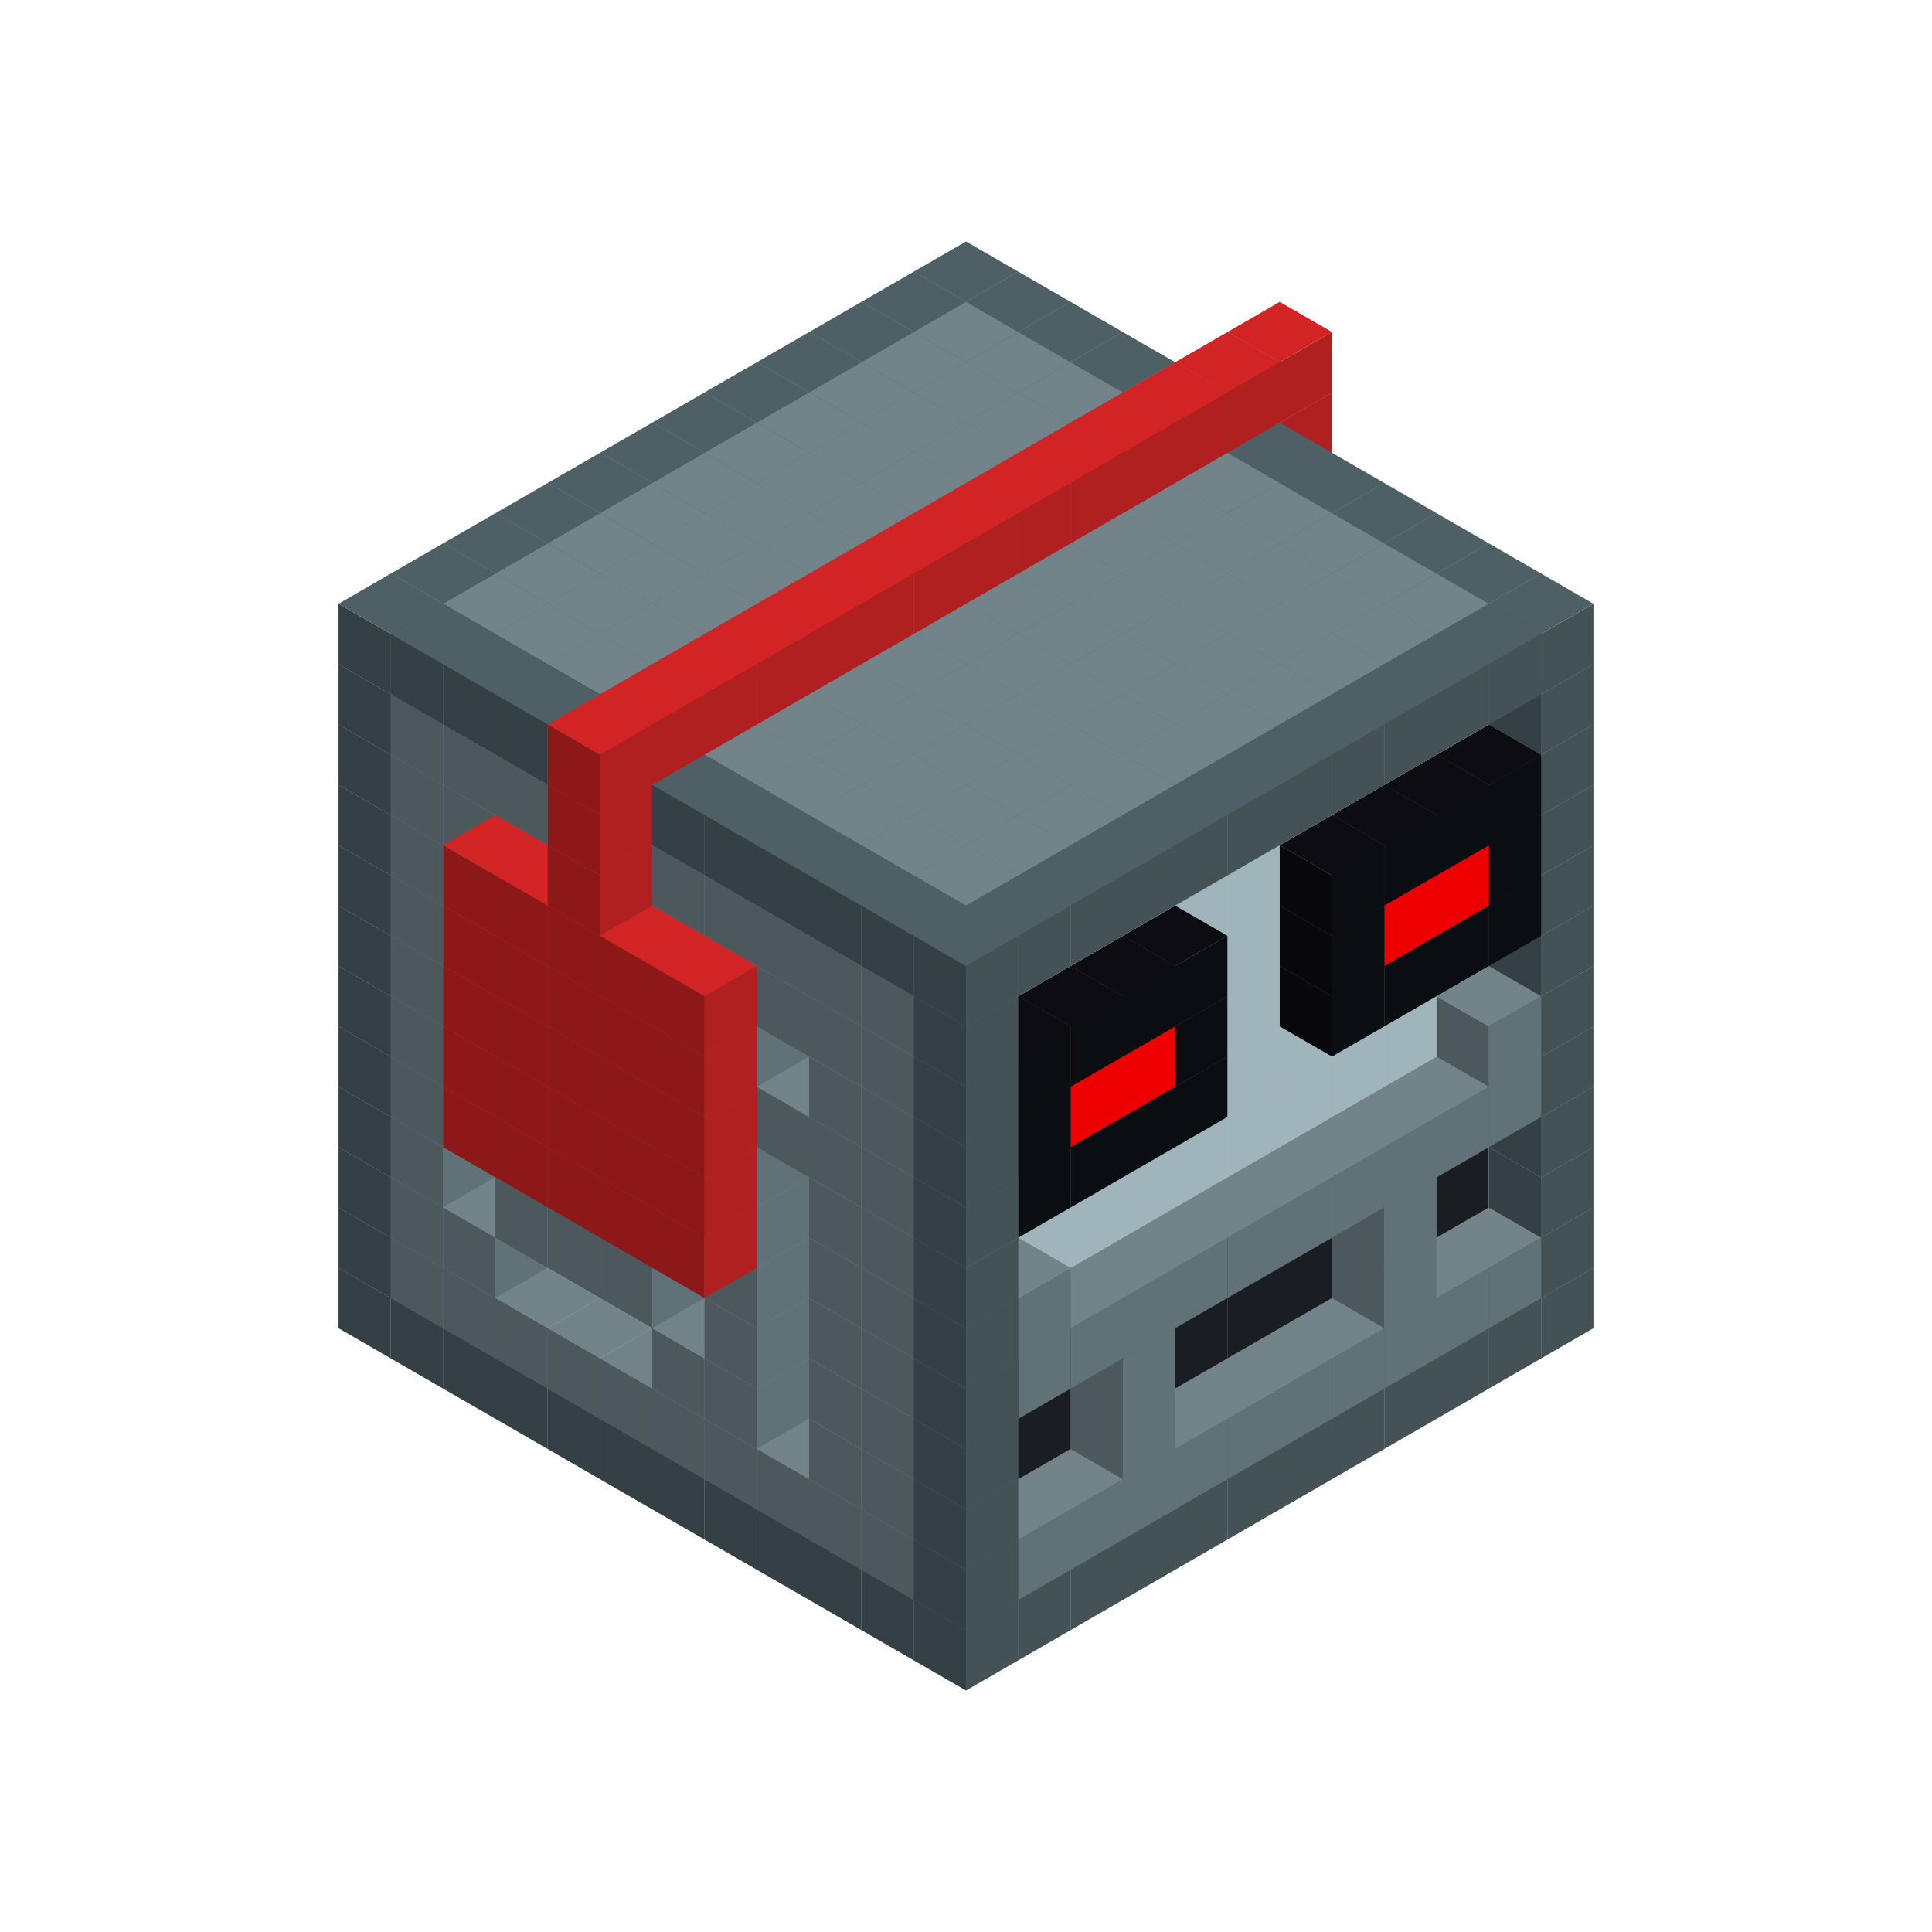 
<svg width='600' height='600' viewBox='4436371 5550000 3200000 3200000' xmlns='http://www.w3.org/2000/svg' xmlns:xlink='http://www.w3.org/1999/xlink'>
<use xlink:href='#v-0x00000078-4' transform='translate(983738,3600000)'/>
<use xlink:href='#v-0x00000078-4' transform='translate(1070341,3650000)'/>
<use xlink:href='#v-0x00000078-4' transform='translate(1156944,3700000)'/>
<use xlink:href='#v-0x00000078-4' transform='translate(1243547,3750000)'/>
<use xlink:href='#v-0x00000078-4' transform='translate(1330150,3800000)'/>
<use xlink:href='#v-0x00000078-4' transform='translate(1416753,3850000)'/>
<use xlink:href='#v-0x00000078-4' transform='translate(1503356,3900000)'/>
<use xlink:href='#v-0x00000078-4' transform='translate(1589959,3950000)'/>
<use xlink:href='#v-0x00000078-4' transform='translate(1676562,4000000)'/>
<use xlink:href='#v-0x00000078-4' transform='translate(1763165,4050000)'/>
<use xlink:href='#v-0x00000078-4' transform='translate(1849768,4100000)'/>
<use xlink:href='#v-0x00000078-4' transform='translate(2889004,3600000)'/>
<use xlink:href='#v-0x00000078-4' transform='translate(2802401,3650000)'/>
<use xlink:href='#v-0x00000078-4' transform='translate(2715798,3700000)'/>
<use xlink:href='#v-0x00000078-4' transform='translate(2629195,3750000)'/>
<use xlink:href='#v-0x00000078-4' transform='translate(2542592,3800000)'/>
<use xlink:href='#v-0x00000078-4' transform='translate(2455989,3850000)'/>
<use xlink:href='#v-0x00000078-4' transform='translate(2369386,3900000)'/>
<use xlink:href='#v-0x00000078-4' transform='translate(2282783,3950000)'/>
<use xlink:href='#v-0x00000078-4' transform='translate(2196180,4000000)'/>
<use xlink:href='#v-0x00000078-4' transform='translate(2109577,4050000)'/>
<use xlink:href='#v-0x00000078-4' transform='translate(2022974,4100000)'/>
<use xlink:href='#v-0x00000078-4' transform='translate(1936371,4150000)'/>
<use xlink:href='#v-0x00000078-4' transform='translate(983738,3500000)'/>
<use xlink:href='#v-0x00000078-1' transform='translate(1070341,3550000)'/>
<use xlink:href='#v-0x00000078-1' transform='translate(1156944,3600000)'/>
<use xlink:href='#v-0x00000078-1' transform='translate(1243547,3650000)'/>
<use xlink:href='#v-0x00000078-1' transform='translate(1330150,3700000)'/>
<use xlink:href='#v-0x00000078-1' transform='translate(1416753,3750000)'/>
<use xlink:href='#v-0x00000078-1' transform='translate(1503356,3800000)'/>
<use xlink:href='#v-0x00000078-1' transform='translate(1589959,3850000)'/>
<use xlink:href='#v-0x00000078-1' transform='translate(1676562,3900000)'/>
<use xlink:href='#v-0x00000078-1' transform='translate(1763165,3950000)'/>
<use xlink:href='#v-0x00000078-2' transform='translate(2715798,3500000)'/>
<use xlink:href='#v-0x00000078-2' transform='translate(2629195,3550000)'/>
<use xlink:href='#v-0x00000078-2' transform='translate(2542592,3600000)'/>
<use xlink:href='#v-0x00000078-2' transform='translate(2455989,3650000)'/>
<use xlink:href='#v-0x00000078-2' transform='translate(2369386,3700000)'/>
<use xlink:href='#v-0x00000078-2' transform='translate(2282783,3750000)'/>
<use xlink:href='#v-0x00000078-2' transform='translate(2196180,3800000)'/>
<use xlink:href='#v-0x00000078-2' transform='translate(2109577,3850000)'/>
<use xlink:href='#v-0x00000078-2' transform='translate(2022974,3900000)'/>
<use xlink:href='#v-0x00000078-2' transform='translate(1936371,3950000)'/>
<use xlink:href='#v-0x00000078-1' transform='translate(1849768,4000000)'/>
<use xlink:href='#v-0x00000078-4' transform='translate(2889004,3500000)'/>
<use xlink:href='#v-0x00000078-1' transform='translate(2802401,3550000)'/>
<use xlink:href='#v-0x00000078-1' transform='translate(2715798,3600000)'/>
<use xlink:href='#v-0x00000078-1' transform='translate(2629195,3650000)'/>
<use xlink:href='#v-0x00000078-1' transform='translate(2542592,3700000)'/>
<use xlink:href='#v-0x00000078-1' transform='translate(2455989,3750000)'/>
<use xlink:href='#v-0x00000078-1' transform='translate(2369386,3800000)'/>
<use xlink:href='#v-0x00000078-1' transform='translate(2282783,3850000)'/>
<use xlink:href='#v-0x00000078-1' transform='translate(2196180,3900000)'/>
<use xlink:href='#v-0x00000078-1' transform='translate(2109577,3950000)'/>
<use xlink:href='#v-0x00000078-1' transform='translate(2022974,4000000)'/>
<use xlink:href='#v-0x00000078-4' transform='translate(1936371,4050000)'/>
<use xlink:href='#v-0x00000078-4' transform='translate(983738,3400000)'/>
<use xlink:href='#v-0x00000078-1' transform='translate(1070341,3450000)'/>
<use xlink:href='#v-0x00000078-2' transform='translate(1243547,3450000)'/>
<use xlink:href='#v-0x00000078-1' transform='translate(1156944,3500000)'/>
<use xlink:href='#v-0x00000078-2' transform='translate(1330150,3500000)'/>
<use xlink:href='#v-0x00000078-2' transform='translate(1416753,3550000)'/>
<use xlink:href='#v-0x00000078-2' transform='translate(1503356,3600000)'/>
<use xlink:href='#v-0x00000078-2' transform='translate(1589959,3650000)'/>
<use xlink:href='#v-0x00000078-1' transform='translate(1503356,3700000)'/>
<use xlink:href='#v-0x00000078-2' transform='translate(1676562,3700000)'/>
<use xlink:href='#v-0x00000078-1' transform='translate(1589959,3750000)'/>
<use xlink:href='#v-0x00000078-2' transform='translate(1763165,3750000)'/>
<use xlink:href='#v-0x00000078-2' transform='translate(1849768,3800000)'/>
<use xlink:href='#v-0x00000078-1' transform='translate(1763165,3850000)'/>
<use xlink:href='#v-0x00000078-5' transform='translate(2715798,3400000)'/>
<use xlink:href='#v-0x00000078-5' transform='translate(2629195,3450000)'/>
<use xlink:href='#v-0x00000078-5' transform='translate(2542592,3500000)'/>
<use xlink:href='#v-0x00000078-5' transform='translate(2455989,3550000)'/>
<use xlink:href='#v-0x00000078-5' transform='translate(2369386,3600000)'/>
<use xlink:href='#v-0x00000078-5' transform='translate(2282783,3650000)'/>
<use xlink:href='#v-0x00000078-5' transform='translate(2196180,3700000)'/>
<use xlink:href='#v-0x00000078-5' transform='translate(2109577,3750000)'/>
<use xlink:href='#v-0x00000078-5' transform='translate(2022974,3800000)'/>
<use xlink:href='#v-0x00000078-5' transform='translate(1936371,3850000)'/>
<use xlink:href='#v-0x00000078-1' transform='translate(1849768,3900000)'/>
<use xlink:href='#v-0x00000078-4' transform='translate(2889004,3400000)'/>
<use xlink:href='#v-0x00000078-1' transform='translate(2629195,3550000)'/>
<use xlink:href='#v-0x00000078-1' transform='translate(2196180,3800000)'/>
<use xlink:href='#v-0x00000078-4' transform='translate(1936371,3950000)'/>
<use xlink:href='#v-0x00000078-4' transform='translate(983738,3300000)'/>
<use xlink:href='#v-0x00000078-1' transform='translate(1070341,3350000)'/>
<use xlink:href='#v-0x00000078-2' transform='translate(1243547,3350000)'/>
<use xlink:href='#v-0x00000078-2' transform='translate(1330150,3400000)'/>
<use xlink:href='#v-0x00000078-1' transform='translate(1243547,3450000)'/>
<use xlink:href='#v-0x00000078-2' transform='translate(1416753,3450000)'/>
<use xlink:href='#v-0x00000078-1' transform='translate(1330150,3500000)'/>
<use xlink:href='#v-0x00000078-2' transform='translate(1503356,3500000)'/>
<use xlink:href='#v-0x00000078-1' transform='translate(1416753,3550000)'/>
<use xlink:href='#v-0x00000078-2' transform='translate(1589959,3550000)'/>
<use xlink:href='#v-0x00000078-2' transform='translate(1676562,3600000)'/>
<use xlink:href='#v-0x00000078-1' transform='translate(1589959,3650000)'/>
<use xlink:href='#v-0x00000078-2' transform='translate(1763165,3650000)'/>
<use xlink:href='#v-0x00000078-2' transform='translate(1849768,3700000)'/>
<use xlink:href='#v-0x00000078-1' transform='translate(1763165,3750000)'/>
<use xlink:href='#v-0x00000078-5' transform='translate(2715798,3300000)'/>
<use xlink:href='#v-0x00000078-5' transform='translate(2629195,3350000)'/>
<use xlink:href='#v-0x00000078-5' transform='translate(2542592,3400000)'/>
<use xlink:href='#v-0x00000078-5' transform='translate(2455989,3450000)'/>
<use xlink:href='#v-0x00000078-5' transform='translate(2369386,3500000)'/>
<use xlink:href='#v-0x00000078-5' transform='translate(2282783,3550000)'/>
<use xlink:href='#v-0x00000078-5' transform='translate(2196180,3600000)'/>
<use xlink:href='#v-0x00000078-5' transform='translate(2109577,3650000)'/>
<use xlink:href='#v-0x00000078-5' transform='translate(2022974,3700000)'/>
<use xlink:href='#v-0x00000078-5' transform='translate(1936371,3750000)'/>
<use xlink:href='#v-0x00000078-1' transform='translate(1849768,3800000)'/>
<use xlink:href='#v-0x00000078-4' transform='translate(2889004,3300000)'/>
<use xlink:href='#v-0x00000078-1' transform='translate(2629195,3450000)'/>
<use xlink:href='#v-0x00000078-1' transform='translate(2196180,3700000)'/>
<use xlink:href='#v-0x00000078-4' transform='translate(1936371,3850000)'/>
<use xlink:href='#v-0x00000078-4' transform='translate(983738,3200000)'/>
<use xlink:href='#v-0x00000078-1' transform='translate(1070341,3250000)'/>
<use xlink:href='#v-0x00000078-2' transform='translate(1243547,3250000)'/>
<use xlink:href='#v-0x00000078-1' transform='translate(1156944,3300000)'/>
<use xlink:href='#v-0x00000078-2' transform='translate(1330150,3300000)'/>
<use xlink:href='#v-0x00000078-1' transform='translate(1243547,3350000)'/>
<use xlink:href='#v-0x00000078-2' transform='translate(1416753,3350000)'/>
<use xlink:href='#v-0x00000078-1' transform='translate(1330150,3400000)'/>
<use xlink:href='#v-0x00000078-2' transform='translate(1503356,3400000)'/>
<use xlink:href='#v-0x00000078-1' transform='translate(1416753,3450000)'/>
<use xlink:href='#v-0x00000078-2' transform='translate(1589959,3450000)'/>
<use xlink:href='#v-0x00000078-2' transform='translate(1676562,3500000)'/>
<use xlink:href='#v-0x00000078-1' transform='translate(1589959,3550000)'/>
<use xlink:href='#v-0x00000078-2' transform='translate(1763165,3550000)'/>
<use xlink:href='#v-0x00000078-2' transform='translate(1849768,3600000)'/>
<use xlink:href='#v-0x00000078-1' transform='translate(1763165,3650000)'/>
<use xlink:href='#v-0x00000078-2' transform='translate(2715798,3200000)'/>
<use xlink:href='#v-0x00000078-2' transform='translate(2629195,3250000)'/>
<use xlink:href='#v-0x00000078-2' transform='translate(2542592,3300000)'/>
<use xlink:href='#v-0x00000078-2' transform='translate(2455989,3350000)'/>
<use xlink:href='#v-0x00000078-2' transform='translate(2369386,3400000)'/>
<use xlink:href='#v-0x00000078-2' transform='translate(2282783,3450000)'/>
<use xlink:href='#v-0x00000078-2' transform='translate(2196180,3500000)'/>
<use xlink:href='#v-0x00000078-2' transform='translate(2109577,3550000)'/>
<use xlink:href='#v-0x00000078-2' transform='translate(2022974,3600000)'/>
<use xlink:href='#v-0x00000078-2' transform='translate(1936371,3650000)'/>
<use xlink:href='#v-0x00000078-1' transform='translate(1849768,3700000)'/>
<use xlink:href='#v-0x00000078-4' transform='translate(2889004,3200000)'/>
<use xlink:href='#v-0x00000078-1' transform='translate(2802401,3250000)'/>
<use xlink:href='#v-0x00000078-1' transform='translate(2715798,3300000)'/>
<use xlink:href='#v-0x00000078-1' transform='translate(2629195,3350000)'/>
<use xlink:href='#v-0x00000078-1' transform='translate(2542592,3400000)'/>
<use xlink:href='#v-0x00000078-1' transform='translate(2455989,3450000)'/>
<use xlink:href='#v-0x00000078-1' transform='translate(2369386,3500000)'/>
<use xlink:href='#v-0x00000078-1' transform='translate(2282783,3550000)'/>
<use xlink:href='#v-0x00000078-1' transform='translate(2196180,3600000)'/>
<use xlink:href='#v-0x00000078-1' transform='translate(2109577,3650000)'/>
<use xlink:href='#v-0x00000078-1' transform='translate(2022974,3700000)'/>
<use xlink:href='#v-0x00000078-4' transform='translate(1936371,3750000)'/>
<use xlink:href='#v-0x00000078-4' transform='translate(983738,3100000)'/>
<use xlink:href='#v-0x00000078-1' transform='translate(1070341,3150000)'/>
<use xlink:href='#v-0x00000078-2' transform='translate(1243547,3150000)'/>
<use xlink:href='#v-0x00000078-1' transform='translate(1156944,3200000)'/>
<use xlink:href='#v-0x00000078-8' transform='translate(2282783,2650000)'/>
<use xlink:href='#v-0x00000078-2' transform='translate(1330150,3200000)'/>
<use xlink:href='#v-0x00000078-1' transform='translate(1243547,3250000)'/>
<use xlink:href='#v-0x00000078-8' transform='translate(1156944,3300000)'/>
<use xlink:href='#v-0x00000078-8' transform='translate(2369386,2700000)'/>
<use xlink:href='#v-0x00000078-2' transform='translate(1416753,3250000)'/>
<use xlink:href='#v-0x00000078-8' transform='translate(1243547,3350000)'/>
<use xlink:href='#v-0x00000078-8' transform='translate(2455989,2750000)'/>
<use xlink:href='#v-0x00000078-2' transform='translate(1503356,3300000)'/>
<use xlink:href='#v-0x00000078-8' transform='translate(1330150,3400000)'/>
<use xlink:href='#v-0x00000078-8' transform='translate(2542592,2800000)'/>
<use xlink:href='#v-0x00000078-2' transform='translate(1589959,3350000)'/>
<use xlink:href='#v-0x00000078-1' transform='translate(1503356,3400000)'/>
<use xlink:href='#v-0x00000078-8' transform='translate(1416753,3450000)'/>
<use xlink:href='#v-0x00000078-8' transform='translate(2629195,2850000)'/>
<use xlink:href='#v-0x00000078-2' transform='translate(1676562,3400000)'/>
<use xlink:href='#v-0x00000078-1' transform='translate(1589959,3450000)'/>
<use xlink:href='#v-0x00000078-8' transform='translate(1503356,3500000)'/>
<use xlink:href='#v-0x00000078-2' transform='translate(1763165,3450000)'/>
<use xlink:href='#v-0x00000078-2' transform='translate(1849768,3500000)'/>
<use xlink:href='#v-0x00000078-1' transform='translate(1763165,3550000)'/>
<use xlink:href='#v-0x00000078-2' transform='translate(2715798,3100000)'/>
<use xlink:href='#v-0x00000078-2' transform='translate(2629195,3150000)'/>
<use xlink:href='#v-0x00000078-2' transform='translate(2542592,3200000)'/>
<use xlink:href='#v-0x00000078-2' transform='translate(2455989,3250000)'/>
<use xlink:href='#v-0x00000078-2' transform='translate(2369386,3300000)'/>
<use xlink:href='#v-0x00000078-2' transform='translate(2282783,3350000)'/>
<use xlink:href='#v-0x00000078-2' transform='translate(2196180,3400000)'/>
<use xlink:href='#v-0x00000078-2' transform='translate(2109577,3450000)'/>
<use xlink:href='#v-0x00000078-2' transform='translate(2022974,3500000)'/>
<use xlink:href='#v-0x00000078-2' transform='translate(1936371,3550000)'/>
<use xlink:href='#v-0x00000078-1' transform='translate(1849768,3600000)'/>
<use xlink:href='#v-0x00000078-4' transform='translate(2889004,3100000)'/>
<use xlink:href='#v-0x00000078-1' transform='translate(2802401,3150000)'/>
<use xlink:href='#v-0x00000078-1' transform='translate(2022974,3600000)'/>
<use xlink:href='#v-0x00000078-4' transform='translate(1936371,3650000)'/>
<use xlink:href='#v-0x00000078-4' transform='translate(983738,3000000)'/>
<use xlink:href='#v-0x00000078-1' transform='translate(1070341,3050000)'/>
<use xlink:href='#v-0x00000078-2' transform='translate(1243547,3050000)'/>
<use xlink:href='#v-0x00000078-1' transform='translate(1156944,3100000)'/>
<use xlink:href='#v-0x00000078-8' transform='translate(2282783,2550000)'/>
<use xlink:href='#v-0x00000078-2' transform='translate(1330150,3100000)'/>
<use xlink:href='#v-0x00000078-8' transform='translate(1156944,3200000)'/>
<use xlink:href='#v-0x00000078-8' transform='translate(2369386,2600000)'/>
<use xlink:href='#v-0x00000078-2' transform='translate(1416753,3150000)'/>
<use xlink:href='#v-0x00000078-8' transform='translate(1243547,3250000)'/>
<use xlink:href='#v-0x00000078-8' transform='translate(2455989,2650000)'/>
<use xlink:href='#v-0x00000078-2' transform='translate(1503356,3200000)'/>
<use xlink:href='#v-0x00000078-1' transform='translate(1416753,3250000)'/>
<use xlink:href='#v-0x00000078-8' transform='translate(1330150,3300000)'/>
<use xlink:href='#v-0x00000078-8' transform='translate(2542592,2700000)'/>
<use xlink:href='#v-0x00000078-2' transform='translate(1589959,3250000)'/>
<use xlink:href='#v-0x00000078-1' transform='translate(1503356,3300000)'/>
<use xlink:href='#v-0x00000078-8' transform='translate(1416753,3350000)'/>
<use xlink:href='#v-0x00000078-8' transform='translate(2629195,2750000)'/>
<use xlink:href='#v-0x00000078-2' transform='translate(1676562,3300000)'/>
<use xlink:href='#v-0x00000078-1' transform='translate(1589959,3350000)'/>
<use xlink:href='#v-0x00000078-8' transform='translate(1503356,3400000)'/>
<use xlink:href='#v-0x00000078-2' transform='translate(1763165,3350000)'/>
<use xlink:href='#v-0x00000078-2' transform='translate(1849768,3400000)'/>
<use xlink:href='#v-0x00000078-1' transform='translate(1763165,3450000)'/>
<use xlink:href='#v-0x00000078-2' transform='translate(2715798,3000000)'/>
<use xlink:href='#v-0x00000078-2' transform='translate(2629195,3050000)'/>
<use xlink:href='#v-0x00000078-2' transform='translate(2542592,3100000)'/>
<use xlink:href='#v-0x00000078-2' transform='translate(2455989,3150000)'/>
<use xlink:href='#v-0x00000078-2' transform='translate(2369386,3200000)'/>
<use xlink:href='#v-0x00000078-2' transform='translate(2282783,3250000)'/>
<use xlink:href='#v-0x00000078-2' transform='translate(2196180,3300000)'/>
<use xlink:href='#v-0x00000078-2' transform='translate(2109577,3350000)'/>
<use xlink:href='#v-0x00000078-2' transform='translate(2022974,3400000)'/>
<use xlink:href='#v-0x00000078-2' transform='translate(1936371,3450000)'/>
<use xlink:href='#v-0x00000078-1' transform='translate(1849768,3500000)'/>
<use xlink:href='#v-0x00000078-4' transform='translate(2889004,3000000)'/>
<use xlink:href='#v-0x00000078-4' transform='translate(1936371,3550000)'/>
<use xlink:href='#v-0x00000078-4' transform='translate(983738,2900000)'/>
<use xlink:href='#v-0x00000078-1' transform='translate(1070341,2950000)'/>
<use xlink:href='#v-0x00000078-2' transform='translate(1243547,2950000)'/>
<use xlink:href='#v-0x00000078-8' transform='translate(2282783,2450000)'/>
<use xlink:href='#v-0x00000078-2' transform='translate(1330150,3000000)'/>
<use xlink:href='#v-0x00000078-1' transform='translate(1243547,3050000)'/>
<use xlink:href='#v-0x00000078-8' transform='translate(1156944,3100000)'/>
<use xlink:href='#v-0x00000078-8' transform='translate(2369386,2500000)'/>
<use xlink:href='#v-0x00000078-2' transform='translate(1416753,3050000)'/>
<use xlink:href='#v-0x00000078-1' transform='translate(1330150,3100000)'/>
<use xlink:href='#v-0x00000078-8' transform='translate(1243547,3150000)'/>
<use xlink:href='#v-0x00000078-8' transform='translate(2455989,2550000)'/>
<use xlink:href='#v-0x00000078-2' transform='translate(1503356,3100000)'/>
<use xlink:href='#v-0x00000078-1' transform='translate(1416753,3150000)'/>
<use xlink:href='#v-0x00000078-8' transform='translate(1330150,3200000)'/>
<use xlink:href='#v-0x00000078-8' transform='translate(2542592,2600000)'/>
<use xlink:href='#v-0x00000078-2' transform='translate(1589959,3150000)'/>
<use xlink:href='#v-0x00000078-1' transform='translate(1503356,3200000)'/>
<use xlink:href='#v-0x00000078-8' transform='translate(1416753,3250000)'/>
<use xlink:href='#v-0x00000078-8' transform='translate(2629195,2650000)'/>
<use xlink:href='#v-0x00000078-2' transform='translate(1676562,3200000)'/>
<use xlink:href='#v-0x00000078-1' transform='translate(1589959,3250000)'/>
<use xlink:href='#v-0x00000078-8' transform='translate(1503356,3300000)'/>
<use xlink:href='#v-0x00000078-2' transform='translate(1763165,3250000)'/>
<use xlink:href='#v-0x00000078-1' transform='translate(1676562,3300000)'/>
<use xlink:href='#v-0x00000078-2' transform='translate(1849768,3300000)'/>
<use xlink:href='#v-0x00000078-1' transform='translate(1763165,3350000)'/>
<use xlink:href='#v-0x00000078-2' transform='translate(2715798,2900000)'/>
<use xlink:href='#v-0x00000078-2' transform='translate(2629195,2950000)'/>
<use xlink:href='#v-0x00000078-2' transform='translate(2542592,3000000)'/>
<use xlink:href='#v-0x00000078-2' transform='translate(2455989,3050000)'/>
<use xlink:href='#v-0x00000078-2' transform='translate(2369386,3100000)'/>
<use xlink:href='#v-0x00000078-2' transform='translate(2282783,3150000)'/>
<use xlink:href='#v-0x00000078-2' transform='translate(2196180,3200000)'/>
<use xlink:href='#v-0x00000078-2' transform='translate(2109577,3250000)'/>
<use xlink:href='#v-0x00000078-2' transform='translate(2022974,3300000)'/>
<use xlink:href='#v-0x00000078-2' transform='translate(1936371,3350000)'/>
<use xlink:href='#v-0x00000078-1' transform='translate(1849768,3400000)'/>
<use xlink:href='#v-0x00000078-4' transform='translate(2889004,2900000)'/>
<use xlink:href='#v-0x00000078-6' transform='translate(2802401,2950000)'/>
<use xlink:href='#v-0x00000078-6' transform='translate(2715798,3000000)'/>
<use xlink:href='#v-0x00000078-6' transform='translate(2629195,3050000)'/>
<use xlink:href='#v-0x00000078-6' transform='translate(2542592,3100000)'/>
<use xlink:href='#v-0x00000078-6' transform='translate(2282783,3250000)'/>
<use xlink:href='#v-0x00000078-6' transform='translate(2196180,3300000)'/>
<use xlink:href='#v-0x00000078-6' transform='translate(2109577,3350000)'/>
<use xlink:href='#v-0x00000078-6' transform='translate(2022974,3400000)'/>
<use xlink:href='#v-0x00000078-4' transform='translate(1936371,3450000)'/>
<use xlink:href='#v-0x00000078-4' transform='translate(983738,2800000)'/>
<use xlink:href='#v-0x00000078-1' transform='translate(1070341,2850000)'/>
<use xlink:href='#v-0x00000078-2' transform='translate(1243547,2850000)'/>
<use xlink:href='#v-0x00000078-8' transform='translate(2282783,2350000)'/>
<use xlink:href='#v-0x00000078-2' transform='translate(1330150,2900000)'/>
<use xlink:href='#v-0x00000078-1' transform='translate(1243547,2950000)'/>
<use xlink:href='#v-0x00000078-8' transform='translate(1156944,3000000)'/>
<use xlink:href='#v-0x00000078-8' transform='translate(2369386,2400000)'/>
<use xlink:href='#v-0x00000078-2' transform='translate(1416753,2950000)'/>
<use xlink:href='#v-0x00000078-1' transform='translate(1330150,3000000)'/>
<use xlink:href='#v-0x00000078-8' transform='translate(1243547,3050000)'/>
<use xlink:href='#v-0x00000078-8' transform='translate(2455989,2450000)'/>
<use xlink:href='#v-0x00000078-2' transform='translate(1503356,3000000)'/>
<use xlink:href='#v-0x00000078-1' transform='translate(1416753,3050000)'/>
<use xlink:href='#v-0x00000078-8' transform='translate(1330150,3100000)'/>
<use xlink:href='#v-0x00000078-8' transform='translate(2542592,2500000)'/>
<use xlink:href='#v-0x00000078-2' transform='translate(1589959,3050000)'/>
<use xlink:href='#v-0x00000078-8' transform='translate(1416753,3150000)'/>
<use xlink:href='#v-0x00000078-8' transform='translate(2629195,2550000)'/>
<use xlink:href='#v-0x00000078-2' transform='translate(1676562,3100000)'/>
<use xlink:href='#v-0x00000078-1' transform='translate(1589959,3150000)'/>
<use xlink:href='#v-0x00000078-8' transform='translate(1503356,3200000)'/>
<use xlink:href='#v-0x00000078-2' transform='translate(1763165,3150000)'/>
<use xlink:href='#v-0x00000078-2' transform='translate(1849768,3200000)'/>
<use xlink:href='#v-0x00000078-1' transform='translate(1763165,3250000)'/>
<use xlink:href='#v-0x00000078-2' transform='translate(2715798,2800000)'/>
<use xlink:href='#v-0x00000078-2' transform='translate(2629195,2850000)'/>
<use xlink:href='#v-0x00000078-2' transform='translate(2542592,2900000)'/>
<use xlink:href='#v-0x00000078-2' transform='translate(2455989,2950000)'/>
<use xlink:href='#v-0x00000078-2' transform='translate(2369386,3000000)'/>
<use xlink:href='#v-0x00000078-2' transform='translate(2282783,3050000)'/>
<use xlink:href='#v-0x00000078-2' transform='translate(2196180,3100000)'/>
<use xlink:href='#v-0x00000078-2' transform='translate(2109577,3150000)'/>
<use xlink:href='#v-0x00000078-2' transform='translate(2022974,3200000)'/>
<use xlink:href='#v-0x00000078-2' transform='translate(1936371,3250000)'/>
<use xlink:href='#v-0x00000078-1' transform='translate(1849768,3300000)'/>
<use xlink:href='#v-0x00000078-4' transform='translate(2889004,2800000)'/>
<use xlink:href='#v-0x00000078-6' transform='translate(2802401,2850000)'/>
<use xlink:href='#v-0x00000078-7' transform='translate(2715798,2900000)'/>
<use xlink:href='#v-0x00000078-7' transform='translate(2629195,2950000)'/>
<use xlink:href='#v-0x00000078-6' transform='translate(2542592,3000000)'/>
<use xlink:href='#v-0x00000078-6' transform='translate(2282783,3150000)'/>
<use xlink:href='#v-0x00000078-7' transform='translate(2196180,3200000)'/>
<use xlink:href='#v-0x00000078-7' transform='translate(2109577,3250000)'/>
<use xlink:href='#v-0x00000078-6' transform='translate(2022974,3300000)'/>
<use xlink:href='#v-0x00000078-4' transform='translate(1936371,3350000)'/>
<use xlink:href='#v-0x00000078-4' transform='translate(983738,2700000)'/>
<use xlink:href='#v-0x00000078-1' transform='translate(1070341,2750000)'/>
<use xlink:href='#v-0x00000078-2' transform='translate(1243547,2750000)'/>
<use xlink:href='#v-0x00000078-1' transform='translate(1156944,2800000)'/>
<use xlink:href='#v-0x00000078-8' transform='translate(2282783,2250000)'/>
<use xlink:href='#v-0x00000078-2' transform='translate(1330150,2800000)'/>
<use xlink:href='#v-0x00000078-8' transform='translate(1156944,2900000)'/>
<use xlink:href='#v-0x00000078-8' transform='translate(2369386,2300000)'/>
<use xlink:href='#v-0x00000078-2' transform='translate(1416753,2850000)'/>
<use xlink:href='#v-0x00000078-8' transform='translate(1243547,2950000)'/>
<use xlink:href='#v-0x00000078-8' transform='translate(2455989,2350000)'/>
<use xlink:href='#v-0x00000078-2' transform='translate(1503356,2900000)'/>
<use xlink:href='#v-0x00000078-8' transform='translate(1330150,3000000)'/>
<use xlink:href='#v-0x00000078-8' transform='translate(2542592,2400000)'/>
<use xlink:href='#v-0x00000078-2' transform='translate(1589959,2950000)'/>
<use xlink:href='#v-0x00000078-1' transform='translate(1503356,3000000)'/>
<use xlink:href='#v-0x00000078-8' transform='translate(1416753,3050000)'/>
<use xlink:href='#v-0x00000078-8' transform='translate(2629195,2450000)'/>
<use xlink:href='#v-0x00000078-2' transform='translate(1676562,3000000)'/>
<use xlink:href='#v-0x00000078-1' transform='translate(1589959,3050000)'/>
<use xlink:href='#v-0x00000078-8' transform='translate(1503356,3100000)'/>
<use xlink:href='#v-0x00000078-2' transform='translate(1763165,3050000)'/>
<use xlink:href='#v-0x00000078-1' transform='translate(1676562,3100000)'/>
<use xlink:href='#v-0x00000078-2' transform='translate(1849768,3100000)'/>
<use xlink:href='#v-0x00000078-1' transform='translate(1763165,3150000)'/>
<use xlink:href='#v-0x00000078-2' transform='translate(2715798,2700000)'/>
<use xlink:href='#v-0x00000078-2' transform='translate(2629195,2750000)'/>
<use xlink:href='#v-0x00000078-2' transform='translate(2542592,2800000)'/>
<use xlink:href='#v-0x00000078-2' transform='translate(2455989,2850000)'/>
<use xlink:href='#v-0x00000078-2' transform='translate(2369386,2900000)'/>
<use xlink:href='#v-0x00000078-2' transform='translate(2282783,2950000)'/>
<use xlink:href='#v-0x00000078-2' transform='translate(2196180,3000000)'/>
<use xlink:href='#v-0x00000078-2' transform='translate(2109577,3050000)'/>
<use xlink:href='#v-0x00000078-2' transform='translate(2022974,3100000)'/>
<use xlink:href='#v-0x00000078-2' transform='translate(1936371,3150000)'/>
<use xlink:href='#v-0x00000078-1' transform='translate(1849768,3200000)'/>
<use xlink:href='#v-0x00000078-4' transform='translate(2889004,2700000)'/>
<use xlink:href='#v-0x00000078-6' transform='translate(2802401,2750000)'/>
<use xlink:href='#v-0x00000078-6' transform='translate(2715798,2800000)'/>
<use xlink:href='#v-0x00000078-6' transform='translate(2629195,2850000)'/>
<use xlink:href='#v-0x00000078-6' transform='translate(2542592,2900000)'/>
<use xlink:href='#v-0x00000078-6' transform='translate(2282783,3050000)'/>
<use xlink:href='#v-0x00000078-6' transform='translate(2196180,3100000)'/>
<use xlink:href='#v-0x00000078-6' transform='translate(2109577,3150000)'/>
<use xlink:href='#v-0x00000078-6' transform='translate(2022974,3200000)'/>
<use xlink:href='#v-0x00000078-4' transform='translate(1936371,3250000)'/>
<use xlink:href='#v-0x00000078-4' transform='translate(983738,2600000)'/>
<use xlink:href='#v-0x00000078-1' transform='translate(1070341,2650000)'/>
<use xlink:href='#v-0x00000078-1' transform='translate(1156944,2700000)'/>
<use xlink:href='#v-0x00000078-1' transform='translate(1243547,2750000)'/>
<use xlink:href='#v-0x00000078-1' transform='translate(1330150,2800000)'/>
<use xlink:href='#v-0x00000078-8' transform='translate(2455989,2250000)'/>
<use xlink:href='#v-0x00000078-1' transform='translate(1416753,2850000)'/>
<use xlink:href='#v-0x00000078-8' transform='translate(1330150,2900000)'/>
<use xlink:href='#v-0x00000078-1' transform='translate(1503356,2900000)'/>
<use xlink:href='#v-0x00000078-1' transform='translate(1589959,2950000)'/>
<use xlink:href='#v-0x00000078-1' transform='translate(1676562,3000000)'/>
<use xlink:href='#v-0x00000078-1' transform='translate(1763165,3050000)'/>
<use xlink:href='#v-0x00000078-2' transform='translate(2715798,2600000)'/>
<use xlink:href='#v-0x00000078-2' transform='translate(2629195,2650000)'/>
<use xlink:href='#v-0x00000078-2' transform='translate(2542592,2700000)'/>
<use xlink:href='#v-0x00000078-2' transform='translate(2455989,2750000)'/>
<use xlink:href='#v-0x00000078-2' transform='translate(2369386,2800000)'/>
<use xlink:href='#v-0x00000078-2' transform='translate(2282783,2850000)'/>
<use xlink:href='#v-0x00000078-2' transform='translate(2196180,2900000)'/>
<use xlink:href='#v-0x00000078-2' transform='translate(2109577,2950000)'/>
<use xlink:href='#v-0x00000078-2' transform='translate(2022974,3000000)'/>
<use xlink:href='#v-0x00000078-2' transform='translate(1936371,3050000)'/>
<use xlink:href='#v-0x00000078-1' transform='translate(1849768,3100000)'/>
<use xlink:href='#v-0x00000078-4' transform='translate(2889004,2600000)'/>
<use xlink:href='#v-0x00000078-4' transform='translate(1936371,3150000)'/>
<use xlink:href='#v-0x00000078-4' transform='translate(1936371,1950000)'/>
<use xlink:href='#v-0x00000078-4' transform='translate(1849768,2000000)'/>
<use xlink:href='#v-0x00000078-4' transform='translate(1763165,2050000)'/>
<use xlink:href='#v-0x00000078-4' transform='translate(1676562,2100000)'/>
<use xlink:href='#v-0x00000078-4' transform='translate(1589959,2150000)'/>
<use xlink:href='#v-0x00000078-4' transform='translate(1503356,2200000)'/>
<use xlink:href='#v-0x00000078-4' transform='translate(1416753,2250000)'/>
<use xlink:href='#v-0x00000078-4' transform='translate(1330150,2300000)'/>
<use xlink:href='#v-0x00000078-4' transform='translate(1243547,2350000)'/>
<use xlink:href='#v-0x00000078-4' transform='translate(1156944,2400000)'/>
<use xlink:href='#v-0x00000078-4' transform='translate(1070341,2450000)'/>
<use xlink:href='#v-0x00000078-4' transform='translate(983738,2500000)'/>
<use xlink:href='#v-0x00000078-4' transform='translate(2022974,2000000)'/>
<use xlink:href='#v-0x00000078-1' transform='translate(1936371,2050000)'/>
<use xlink:href='#v-0x00000078-1' transform='translate(1849768,2100000)'/>
<use xlink:href='#v-0x00000078-1' transform='translate(1763165,2150000)'/>
<use xlink:href='#v-0x00000078-1' transform='translate(1676562,2200000)'/>
<use xlink:href='#v-0x00000078-1' transform='translate(1589959,2250000)'/>
<use xlink:href='#v-0x00000078-1' transform='translate(1503356,2300000)'/>
<use xlink:href='#v-0x00000078-1' transform='translate(1416753,2350000)'/>
<use xlink:href='#v-0x00000078-1' transform='translate(1330150,2400000)'/>
<use xlink:href='#v-0x00000078-1' transform='translate(1243547,2450000)'/>
<use xlink:href='#v-0x00000078-1' transform='translate(1156944,2500000)'/>
<use xlink:href='#v-0x00000078-4' transform='translate(1070341,2550000)'/>
<use xlink:href='#v-0x00000078-4' transform='translate(2109577,2050000)'/>
<use xlink:href='#v-0x00000078-1' transform='translate(2022974,2100000)'/>
<use xlink:href='#v-0x00000078-1' transform='translate(1936371,2150000)'/>
<use xlink:href='#v-0x00000078-1' transform='translate(1849768,2200000)'/>
<use xlink:href='#v-0x00000078-1' transform='translate(1763165,2250000)'/>
<use xlink:href='#v-0x00000078-1' transform='translate(1676562,2300000)'/>
<use xlink:href='#v-0x00000078-1' transform='translate(1589959,2350000)'/>
<use xlink:href='#v-0x00000078-1' transform='translate(1503356,2400000)'/>
<use xlink:href='#v-0x00000078-1' transform='translate(1416753,2450000)'/>
<use xlink:href='#v-0x00000078-1' transform='translate(1330150,2500000)'/>
<use xlink:href='#v-0x00000078-1' transform='translate(1243547,2550000)'/>
<use xlink:href='#v-0x00000078-4' transform='translate(1156944,2600000)'/>
<use xlink:href='#v-0x00000078-4' transform='translate(2196180,2100000)'/>
<use xlink:href='#v-0x00000078-1' transform='translate(2109577,2150000)'/>
<use xlink:href='#v-0x00000078-1' transform='translate(2022974,2200000)'/>
<use xlink:href='#v-0x00000078-1' transform='translate(1936371,2250000)'/>
<use xlink:href='#v-0x00000078-1' transform='translate(1849768,2300000)'/>
<use xlink:href='#v-0x00000078-1' transform='translate(1763165,2350000)'/>
<use xlink:href='#v-0x00000078-1' transform='translate(1676562,2400000)'/>
<use xlink:href='#v-0x00000078-1' transform='translate(1589959,2450000)'/>
<use xlink:href='#v-0x00000078-1' transform='translate(1503356,2500000)'/>
<use xlink:href='#v-0x00000078-1' transform='translate(1416753,2550000)'/>
<use xlink:href='#v-0x00000078-1' transform='translate(1330150,2600000)'/>
<use xlink:href='#v-0x00000078-4' transform='translate(1243547,2650000)'/>
<use xlink:href='#v-0x00000078-4' transform='translate(2282783,2150000)'/>
<use xlink:href='#v-0x00000078-1' transform='translate(2196180,2200000)'/>
<use xlink:href='#v-0x00000078-1' transform='translate(2109577,2250000)'/>
<use xlink:href='#v-0x00000078-1' transform='translate(2022974,2300000)'/>
<use xlink:href='#v-0x00000078-1' transform='translate(1936371,2350000)'/>
<use xlink:href='#v-0x00000078-1' transform='translate(1849768,2400000)'/>
<use xlink:href='#v-0x00000078-1' transform='translate(1763165,2450000)'/>
<use xlink:href='#v-0x00000078-1' transform='translate(1676562,2500000)'/>
<use xlink:href='#v-0x00000078-1' transform='translate(1589959,2550000)'/>
<use xlink:href='#v-0x00000078-1' transform='translate(1503356,2600000)'/>
<use xlink:href='#v-0x00000078-1' transform='translate(1416753,2650000)'/>
<use xlink:href='#v-0x00000078-4' transform='translate(1330150,2700000)'/>
<use xlink:href='#v-0x00000078-8' transform='translate(2455989,2150000)'/>
<use xlink:href='#v-0x00000078-4' transform='translate(2369386,2200000)'/>
<use xlink:href='#v-0x00000078-1' transform='translate(2282783,2250000)'/>
<use xlink:href='#v-0x00000078-1' transform='translate(2196180,2300000)'/>
<use xlink:href='#v-0x00000078-1' transform='translate(2109577,2350000)'/>
<use xlink:href='#v-0x00000078-1' transform='translate(2022974,2400000)'/>
<use xlink:href='#v-0x00000078-1' transform='translate(1936371,2450000)'/>
<use xlink:href='#v-0x00000078-1' transform='translate(1849768,2500000)'/>
<use xlink:href='#v-0x00000078-1' transform='translate(1763165,2550000)'/>
<use xlink:href='#v-0x00000078-1' transform='translate(1676562,2600000)'/>
<use xlink:href='#v-0x00000078-1' transform='translate(1589959,2650000)'/>
<use xlink:href='#v-0x00000078-1' transform='translate(1503356,2700000)'/>
<use xlink:href='#v-0x00000078-4' transform='translate(1416753,2750000)'/>
<use xlink:href='#v-0x00000078-8' transform='translate(1330150,2800000)'/>
<use xlink:href='#v-0x00000078-4' transform='translate(2455989,2250000)'/>
<use xlink:href='#v-0x00000078-1' transform='translate(2369386,2300000)'/>
<use xlink:href='#v-0x00000078-1' transform='translate(2282783,2350000)'/>
<use xlink:href='#v-0x00000078-1' transform='translate(2196180,2400000)'/>
<use xlink:href='#v-0x00000078-1' transform='translate(2109577,2450000)'/>
<use xlink:href='#v-0x00000078-1' transform='translate(2022974,2500000)'/>
<use xlink:href='#v-0x00000078-1' transform='translate(1936371,2550000)'/>
<use xlink:href='#v-0x00000078-1' transform='translate(1849768,2600000)'/>
<use xlink:href='#v-0x00000078-1' transform='translate(1763165,2650000)'/>
<use xlink:href='#v-0x00000078-1' transform='translate(1676562,2700000)'/>
<use xlink:href='#v-0x00000078-1' transform='translate(1589959,2750000)'/>
<use xlink:href='#v-0x00000078-4' transform='translate(1503356,2800000)'/>
<use xlink:href='#v-0x00000078-4' transform='translate(2542592,2300000)'/>
<use xlink:href='#v-0x00000078-1' transform='translate(2455989,2350000)'/>
<use xlink:href='#v-0x00000078-1' transform='translate(2369386,2400000)'/>
<use xlink:href='#v-0x00000078-1' transform='translate(2282783,2450000)'/>
<use xlink:href='#v-0x00000078-1' transform='translate(2196180,2500000)'/>
<use xlink:href='#v-0x00000078-1' transform='translate(2109577,2550000)'/>
<use xlink:href='#v-0x00000078-1' transform='translate(2022974,2600000)'/>
<use xlink:href='#v-0x00000078-1' transform='translate(1936371,2650000)'/>
<use xlink:href='#v-0x00000078-1' transform='translate(1849768,2700000)'/>
<use xlink:href='#v-0x00000078-1' transform='translate(1763165,2750000)'/>
<use xlink:href='#v-0x00000078-1' transform='translate(1676562,2800000)'/>
<use xlink:href='#v-0x00000078-4' transform='translate(1589959,2850000)'/>
<use xlink:href='#v-0x00000078-4' transform='translate(2629195,2350000)'/>
<use xlink:href='#v-0x00000078-1' transform='translate(2542592,2400000)'/>
<use xlink:href='#v-0x00000078-1' transform='translate(2455989,2450000)'/>
<use xlink:href='#v-0x00000078-1' transform='translate(2369386,2500000)'/>
<use xlink:href='#v-0x00000078-1' transform='translate(2282783,2550000)'/>
<use xlink:href='#v-0x00000078-1' transform='translate(2196180,2600000)'/>
<use xlink:href='#v-0x00000078-1' transform='translate(2109577,2650000)'/>
<use xlink:href='#v-0x00000078-1' transform='translate(2022974,2700000)'/>
<use xlink:href='#v-0x00000078-1' transform='translate(1936371,2750000)'/>
<use xlink:href='#v-0x00000078-1' transform='translate(1849768,2800000)'/>
<use xlink:href='#v-0x00000078-1' transform='translate(1763165,2850000)'/>
<use xlink:href='#v-0x00000078-4' transform='translate(1676562,2900000)'/>
<use xlink:href='#v-0x00000078-4' transform='translate(2715798,2400000)'/>
<use xlink:href='#v-0x00000078-1' transform='translate(2629195,2450000)'/>
<use xlink:href='#v-0x00000078-1' transform='translate(2542592,2500000)'/>
<use xlink:href='#v-0x00000078-1' transform='translate(2455989,2550000)'/>
<use xlink:href='#v-0x00000078-1' transform='translate(2369386,2600000)'/>
<use xlink:href='#v-0x00000078-1' transform='translate(2282783,2650000)'/>
<use xlink:href='#v-0x00000078-1' transform='translate(2196180,2700000)'/>
<use xlink:href='#v-0x00000078-1' transform='translate(2109577,2750000)'/>
<use xlink:href='#v-0x00000078-1' transform='translate(2022974,2800000)'/>
<use xlink:href='#v-0x00000078-1' transform='translate(1936371,2850000)'/>
<use xlink:href='#v-0x00000078-1' transform='translate(1849768,2900000)'/>
<use xlink:href='#v-0x00000078-4' transform='translate(1763165,2950000)'/>
<use xlink:href='#v-0x00000078-4' transform='translate(2802401,2450000)'/>
<use xlink:href='#v-0x00000078-1' transform='translate(2715798,2500000)'/>
<use xlink:href='#v-0x00000078-1' transform='translate(2629195,2550000)'/>
<use xlink:href='#v-0x00000078-1' transform='translate(2542592,2600000)'/>
<use xlink:href='#v-0x00000078-1' transform='translate(2455989,2650000)'/>
<use xlink:href='#v-0x00000078-1' transform='translate(2369386,2700000)'/>
<use xlink:href='#v-0x00000078-1' transform='translate(2282783,2750000)'/>
<use xlink:href='#v-0x00000078-1' transform='translate(2196180,2800000)'/>
<use xlink:href='#v-0x00000078-1' transform='translate(2109577,2850000)'/>
<use xlink:href='#v-0x00000078-1' transform='translate(2022974,2900000)'/>
<use xlink:href='#v-0x00000078-1' transform='translate(1936371,2950000)'/>
<use xlink:href='#v-0x00000078-4' transform='translate(1849768,3000000)'/>
<use xlink:href='#v-0x00000078-4' transform='translate(2889004,2500000)'/>
<use xlink:href='#v-0x00000078-4' transform='translate(2802401,2550000)'/>
<use xlink:href='#v-0x00000078-4' transform='translate(2715798,2600000)'/>
<use xlink:href='#v-0x00000078-4' transform='translate(2629195,2650000)'/>
<use xlink:href='#v-0x00000078-4' transform='translate(2542592,2700000)'/>
<use xlink:href='#v-0x00000078-4' transform='translate(2455989,2750000)'/>
<use xlink:href='#v-0x00000078-4' transform='translate(2369386,2800000)'/>
<use xlink:href='#v-0x00000078-4' transform='translate(2282783,2850000)'/>
<use xlink:href='#v-0x00000078-4' transform='translate(2196180,2900000)'/>
<use xlink:href='#v-0x00000078-4' transform='translate(2109577,2950000)'/>
<use xlink:href='#v-0x00000078-4' transform='translate(2022974,3000000)'/>
<use xlink:href='#v-0x00000078-4' transform='translate(1936371,3050000)'/>
<use xlink:href='#v-0x00000078-8' transform='translate(2455989,2050000)'/>
<use xlink:href='#v-0x00000078-8' transform='translate(2369386,2100000)'/>
<use xlink:href='#v-0x00000078-8' transform='translate(2282783,2150000)'/>
<use xlink:href='#v-0x00000078-8' transform='translate(2196180,2200000)'/>
<use xlink:href='#v-0x00000078-8' transform='translate(2109577,2250000)'/>
<use xlink:href='#v-0x00000078-8' transform='translate(2022974,2300000)'/>
<use xlink:href='#v-0x00000078-8' transform='translate(1936371,2350000)'/>
<use xlink:href='#v-0x00000078-8' transform='translate(1849768,2400000)'/>
<use xlink:href='#v-0x00000078-8' transform='translate(1763165,2450000)'/>
<use xlink:href='#v-0x00000078-8' transform='translate(1676562,2500000)'/>
<use xlink:href='#v-0x00000078-8' transform='translate(1589959,2550000)'/>
<use xlink:href='#v-0x00000078-8' transform='translate(1503356,2600000)'/>
<use xlink:href='#v-0x00000078-8' transform='translate(1416753,2650000)'/>
<use xlink:href='#v-0x00000078-8' transform='translate(1330150,2700000)'/>
<defs>
<g id='v-0x00000078-1'>
<polygon points='4100000,4100000 4100000,4200000 4013397,4150000 4013397,4050000' fill='#4c585c'/>
<polygon points='4100000,4100000 4100000,4200000 4186602,4150000 4186602,4050000' fill='#607277'/>
<polygon points='4100000,4100000 4013397,4050000 4100000,4000000 4186602,4050000' fill='#72848a'/>
</g>
<g id='v-0x00000078-2'>
<polygon points='4100000,4100000 4100000,4200000 4013397,4150000 4013397,4050000' fill='#809094'/>
<polygon points='4100000,4100000 4100000,4200000 4186602,4150000 4186602,4050000' fill='#a0b4bb'/>
<polygon points='4100000,4100000 4013397,4050000 4100000,4000000 4186602,4050000' fill='#c0d8de'/>
</g>
<g id='v-0x00000078-3'>
<polygon points='4100000,4100000 4100000,4200000 4013397,4150000 4013397,4050000' fill='#0098cc'/>
<polygon points='4100000,4100000 4100000,4200000 4186602,4150000 4186602,4050000' fill='#00c0ff'/>
<polygon points='4100000,4100000 4013397,4050000 4100000,4000000 4186602,4050000' fill='#00e4ff'/>
</g>
<g id='v-0x00000078-4'>
<polygon points='4100000,4100000 4100000,4200000 4013397,4150000 4013397,4050000' fill='#344044'/>
<polygon points='4100000,4100000 4100000,4200000 4186602,4150000 4186602,4050000' fill='#445255'/>
<polygon points='4100000,4100000 4013397,4050000 4100000,4000000 4186602,4050000' fill='#4e6066'/>
</g>
<g id='v-0x00000078-5'>
<polygon points='4100000,4100000 4100000,4200000 4013397,4150000 4013397,4050000' fill='#141418'/>
<polygon points='4100000,4100000 4100000,4200000 4186602,4150000 4186602,4050000' fill='#1a1d22'/>
<polygon points='4100000,4100000 4013397,4050000 4100000,4000000 4186602,4050000' fill='#1e1e24'/>
</g>
<g id='v-0x00000078-6'>
<polygon points='4100000,4100000 4100000,4200000 4013397,4150000 4013397,4050000' fill='#08080c'/>
<polygon points='4100000,4100000 4100000,4200000 4186602,4150000 4186602,4050000' fill='#0a0d11'/>
<polygon points='4100000,4100000 4013397,4050000 4100000,4000000 4186602,4050000' fill='#0c0c12'/>
</g>
<g id='v-0x00000078-7'>
<polygon points='4100000,4100000 4100000,4200000 4013397,4150000 4013397,4050000' fill='#bc0000'/>
<polygon points='4100000,4100000 4100000,4200000 4186602,4150000 4186602,4050000' fill='#ee0000'/>
<polygon points='4100000,4100000 4013397,4050000 4100000,4000000 4186602,4050000' fill='#ff0000'/>
</g>
<g id='v-0x00000078-8'>
<polygon points='4100000,4100000 4100000,4200000 4013397,4150000 4013397,4050000' fill='#8c1818'/>
<polygon points='4100000,4100000 4100000,4200000 4186602,4150000 4186602,4050000' fill='#b02020'/>
<polygon points='4100000,4100000 4013397,4050000 4100000,4000000 4186602,4050000' fill='#d22424'/>
</g>
</defs>
</svg>
